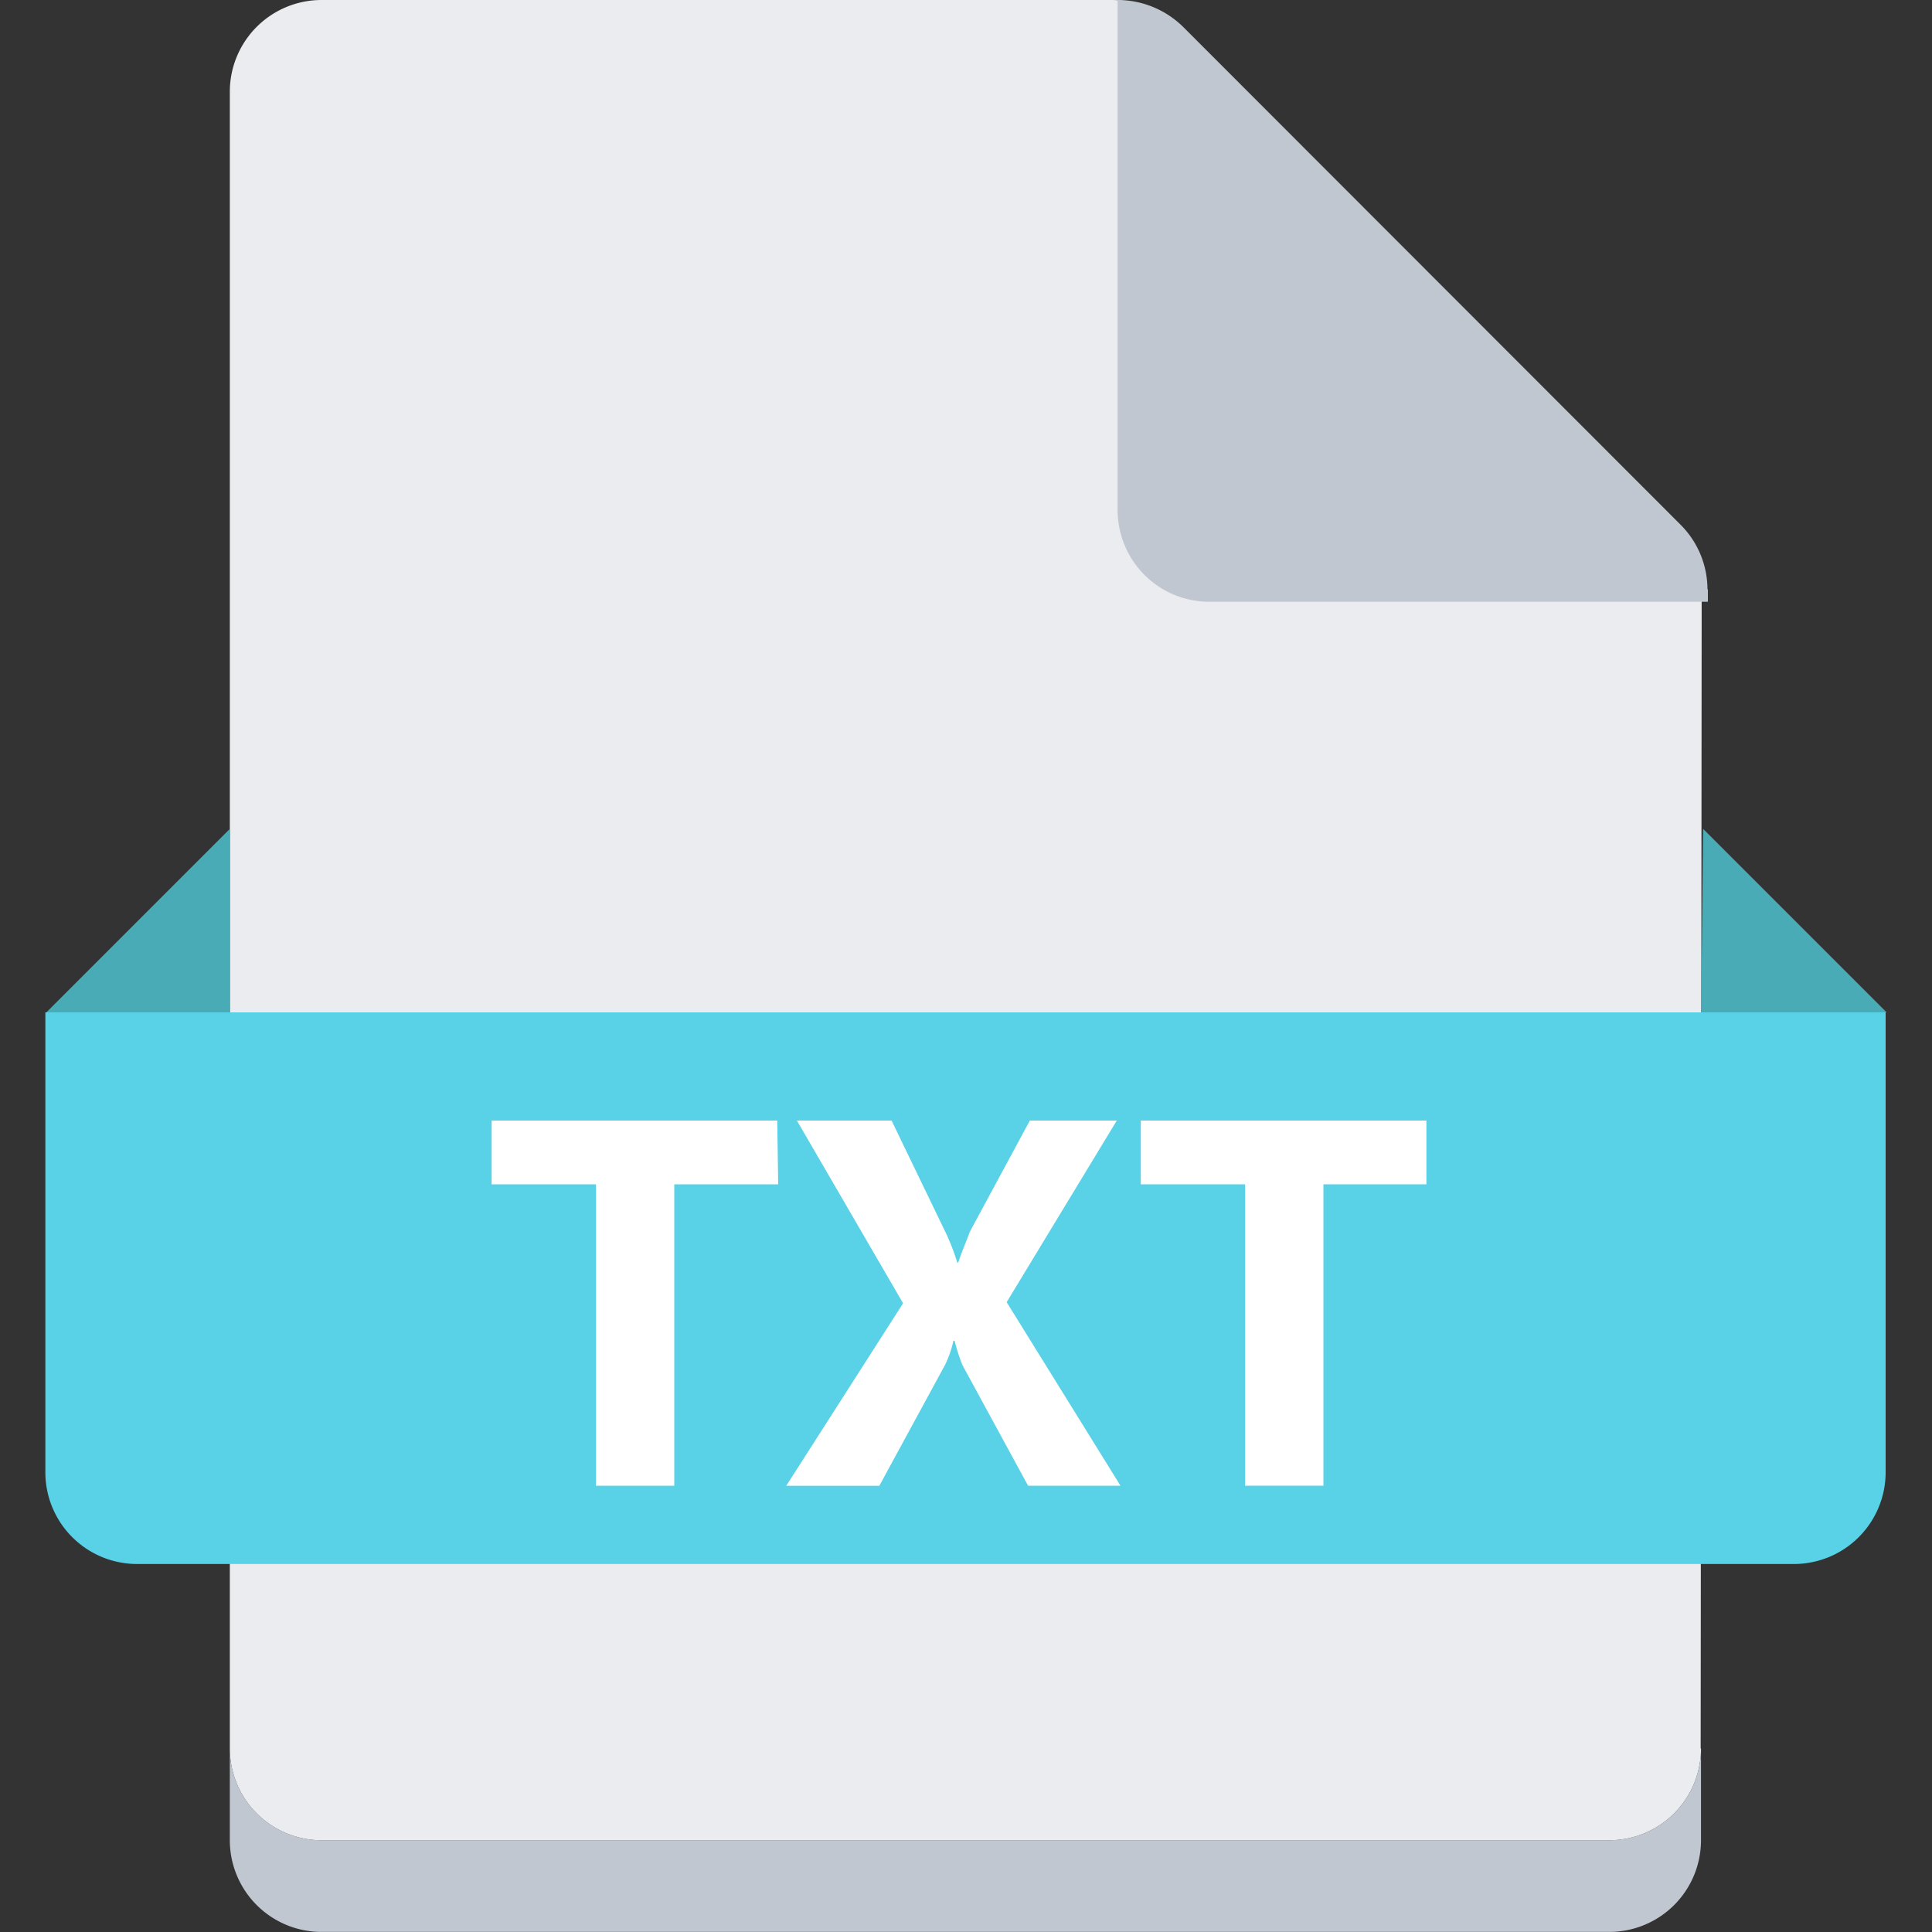 <?xml version="1.0" standalone="no"?><!DOCTYPE svg PUBLIC "-//W3C//DTD SVG 1.1//EN" "http://www.w3.org/Graphics/SVG/1.1/DTD/svg11.dtd"><svg t="1627351347154" class="icon" viewBox="0 0 1024 1024" version="1.1" xmlns="http://www.w3.org/2000/svg" p-id="8757" xmlns:xlink="http://www.w3.org/1999/xlink" width="200" height="200"><rect x="0" y="0" width="1024" height="1024" fill="#333333" stroke="none"/><defs><style type="text/css">@font-face { font-family: feedback-iconfont; src: url("//at.alicdn.com/t/font_1031158_1uhr8ri0pk5.eot?#iefix") format("embedded-opentype"), url("//at.alicdn.com/t/font_1031158_1uhr8ri0pk5.woff2") format("woff2"), url("//at.alicdn.com/t/font_1031158_1uhr8ri0pk5.woff") format("woff"), url("//at.alicdn.com/t/font_1031158_1uhr8ri0pk5.ttf") format("truetype"), url("//at.alicdn.com/t/font_1031158_1uhr8ri0pk5.svg#iconfont") format("svg"); }
</style></defs><path d="M901.566 926.72a48.618 48.618 0 0 1-48.618 48.662H170.43a48.618 48.618 0 0 1-48.618-48.662V48.662A48.618 48.618 0 0 1 170.43 0h418.861a49.642 49.642 0 0 1 34.816 14.336l263.48 263.702a48.974 48.974 0 0 1 14.336 34.816l-0.534 613.91z" fill="#EBECF0" p-id="8758"></path><path d="M901.566 926.72v48.618a48.618 48.618 0 0 1-48.618 48.618H170.43a48.618 48.618 0 0 1-48.618-48.618v-48.618a48.618 48.618 0 0 0 48.618 48.618h682.518a48.618 48.618 0 0 0 48.618-48.618z" fill="#C1C7D0" p-id="8759"></path><path d="M24.042 536.576h975.382v243.712a48.618 48.618 0 0 1-48.662 48.662H72.66A48.618 48.618 0 0 1 24.042 780.288v-243.712z" fill="#59D2E7" p-id="8760"></path><path d="M121.856 536.576V439.296L24.576 536.576z m779.798 0l1.024-97.28 97.28 97.28z" fill="#48ABB5" p-id="8761"></path><path d="M905.216 312.32v6.634h-264.192a48.618 48.618 0 0 1-48.662-48.618V0a49.642 49.642 0 0 1 34.816 14.336l263.48 263.702a48.484 48.484 0 0 1 14.336 34.326z" fill="#C1C7D0" p-id="8762"></path><path d="M412.628 627.712H357.376v159.744h-41.494v-159.744H260.586v-33.792h151.374l0.49 33.792z" fill="#FFFFFF" p-id="8763"></path><path d="M593.876 787.456h-48.974l-34.816-63.978a95.766 95.766 0 0 1-4.096-12.822h-0.668a56.721 56.721 0 0 1-4.452 12.822l-34.816 64.022H416.724l61.93-96.746-56.275-96.835h50.176l28.672 59.392a114.065 114.065 0 0 1 6.144 15.894h0.534c1.558-5.12 4.096-10.774 6.144-16.384l31.789-58.902h46.08l-58.368 96.256z" fill="#FFFFFF" p-id="8764"></path><path d="M756.736 627.712h-55.296v159.744h-41.494v-159.744h-55.296v-33.792h151.374v33.792z" fill="#FFFFFF" p-id="8765"></path></svg>